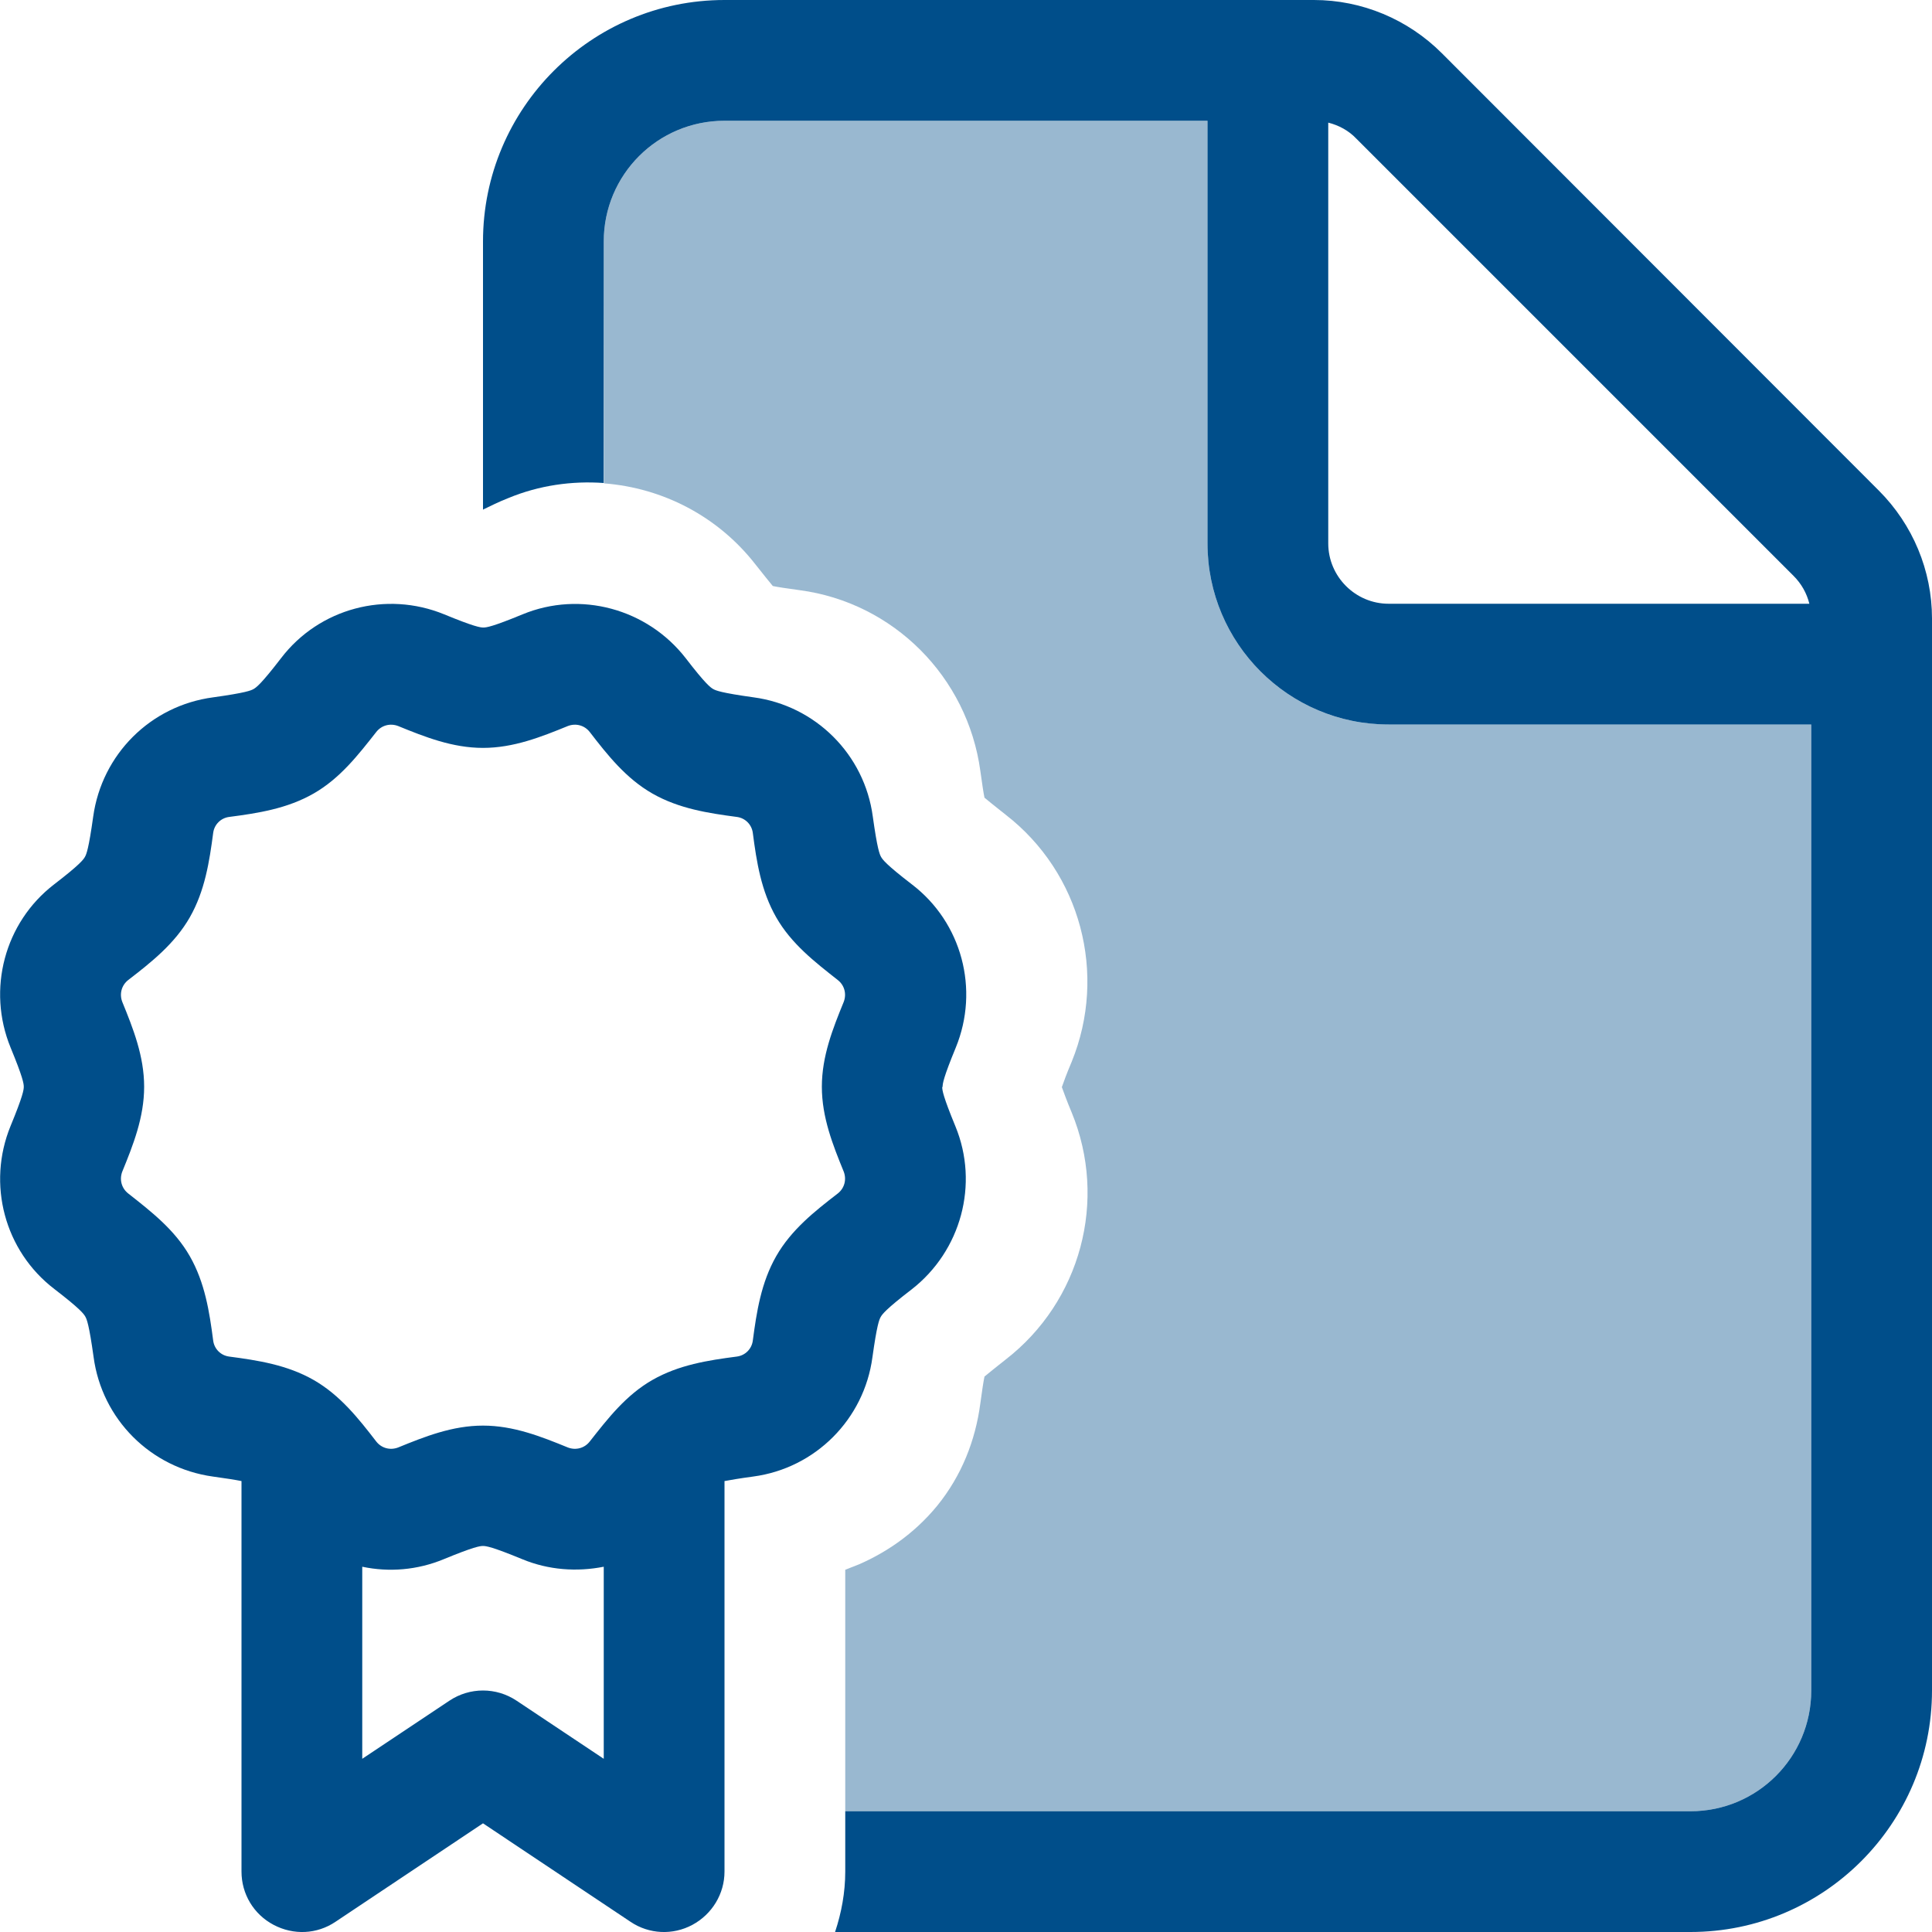 <svg xmlns="http://www.w3.org/2000/svg" viewBox="0 0 512 512"><!--! Font Awesome Pro 6.7.2 by @fontawesome - https://fontawesome.com License - https://fontawesome.com/license (Commercial License) Copyright 2024 Fonticons, Inc. --><defs><style>.fa-secondary{opacity:.4}</style></defs><path fill='#004e8a' class="fa-secondary" d="M160 64c0-17.7 14.3-32 32-32l128 0 0 112c0 26.5 21.5 48 48 48l112 0 0 256c0 17.7-14.3 32-32 32l-224 0 0-64c1.3-.5 2.5-1 3.8-1.5c6.8-3 14.3-7.8 20.6-15.5c6.4-7.9 10.1-17.2 11.4-27.1c.5-3.6 .8-5.7 1.1-7.1c1.1-.9 2.8-2.3 5.6-4.5c19.9-15.4 27.1-42.2 17.5-65.5c-1.4-3.3-2.1-5.4-2.6-6.7c.5-1.4 1.2-3.4 2.6-6.7c9.5-23.3 2.4-50.1-17.5-65.5c-2.8-2.2-4.5-3.6-5.6-4.5c-.3-1.4-.6-3.6-1.1-7.1c-3.4-24.9-23-44.6-47.9-47.9c-3.6-.5-5.7-.8-7.1-1.1c-.9-1.1-2.3-2.8-4.5-5.6c-10-12.9-24.7-20.4-40.2-21.6L160 64z"/><path fill='#004e8a' class="fa-primary" d="M480 448c0 17.7-14.3 32-32 32l-224 0 0 16c0 5.5-1 10.9-2.7 16L448 512c35.3 0 64-28.7 64-64l0-284.1c0-12.7-5.1-24.9-14.1-33.9L382.1 14.1c-9-9-21.2-14.1-33.9-14.1L192 0c-35.3 0-64 28.7-64 64l0 71.1 .1-.1c1.5-.7 4-2 6.6-3c8.2-3.4 16.9-4.6 25.3-4L160 64c0-17.7 14.3-32 32-32l128 0 0 112c0 26.5 21.5 48 48 48l112 0 0 256zm-.5-288L368 160c-8.8 0-16-7.2-16-16l0-111.5c2.8 .7 5.4 2.1 7.4 4.2L475.3 152.6c2.1 2.1 3.5 4.6 4.2 7.4zM249.8 288c0-.8 .2-2.4 3.5-10.4c6.3-15.4 1.6-33.1-11.6-43.2c-6.9-5.3-7.8-6.6-8.2-7.3s-1-2.1-2.2-10.7c-2.2-16.5-15.2-29.4-31.6-31.6c-8.6-1.2-10-1.8-10.7-2.2s-2-1.3-7.3-8.2c-10.2-13.1-27.9-17.9-43.2-11.6c-8 3.3-9.6 3.5-10.4 3.5s-2.4-.2-10.4-3.5c-15.4-6.3-33.1-1.6-43.2 11.6c-5.3 6.9-6.6 7.8-7.3 8.2s-2.1 1-10.7 2.2C39.9 187 27 199.9 24.7 216.4c-1.2 8.6-1.8 10-2.2 10.7s-1.3 2-8.2 7.3C1.2 244.5-3.5 262.2 2.8 277.6c3.3 8 3.5 9.6 3.5 10.4c0 0 0 0 0 0c0 .8-.2 2.4-3.5 10.4c-6.3 15.4-1.6 33.1 11.6 43.2c6.9 5.3 7.8 6.6 8.2 7.3s1 2.1 2.2 10.7C27 376.1 39.9 389 56.4 391.3c3.7 .5 6.1 .9 7.6 1.2L64 496c0 5.9 3.2 11.3 8.5 14.1s11.5 2.5 16.4-.8L128 483.2l39.1 26.1c4.9 3.3 11.2 3.6 16.4 .8s8.5-8.2 8.5-14.1l0-103.5c1.6-.3 3.9-.7 7.6-1.2c16.5-2.2 29.4-15.2 31.6-31.6c1.2-8.6 1.8-10 2.2-10.7s1.3-2 8.2-7.3c13.1-10.2 17.9-27.9 11.6-43.2c-3.3-8-3.5-9.6-3.5-10.4c0 0 0 0 0 0zM96 466.1l0-50.9c7.1 1.5 14.6 .9 21.6-2c8-3.3 9.6-3.5 10.4-3.5s2.4 .2 10.4 3.5c7 2.9 14.5 3.4 21.6 2l0 50.9-23.1-15.4c-5.4-3.6-12.4-3.6-17.8 0L96 466.1zM38.2 288s0 0 0 0c0-8.1-2.9-15.4-5.8-22.5c-.8-2.1-.2-4.4 1.6-5.8c6.1-4.7 12.3-9.6 16.3-16.6s5.2-14.8 6.2-22.4c.3-2.2 2-3.9 4.2-4.2c7.7-1 15.4-2.2 22.4-6.2s11.8-10.2 16.6-16.3c1.4-1.8 3.7-2.4 5.8-1.6c7.1 2.9 14.4 5.8 22.5 5.8s15.4-2.9 22.5-5.8c2.1-.8 4.4-.2 5.8 1.6c4.7 6.1 9.6 12.3 16.6 16.3s14.8 5.2 22.4 6.2c2.2 .3 3.9 2 4.2 4.2c1 7.7 2.2 15.4 6.2 22.4s10.2 11.8 16.3 16.6c1.8 1.4 2.4 3.7 1.6 5.8c-2.9 7.1-5.8 14.4-5.8 22.5c0 0 0 0 0 0c0 8.1 2.9 15.4 5.8 22.5c.8 2.1 .2 4.4-1.6 5.8c-6.1 4.7-12.3 9.6-16.3 16.6s-5.2 14.8-6.2 22.4c-.3 2.2-2 3.9-4.2 4.2c-7.7 1-15.4 2.2-22.4 6.2s-11.8 10.2-16.6 16.3c-1.4 1.8-3.7 2.4-5.8 1.6c-7.1-2.9-14.4-5.8-22.5-5.8s-15.4 2.9-22.5 5.8c-2.1 .8-4.4 .2-5.8-1.6c-4.7-6.1-9.6-12.3-16.6-16.3s-14.8-5.2-22.4-6.2c-2.2-.3-3.9-2-4.2-4.2c-1-7.7-2.2-15.4-6.2-22.4s-10.2-11.8-16.3-16.6c-1.8-1.4-2.4-3.7-1.6-5.8c2.9-7.1 5.8-14.4 5.8-22.5z"/></svg>